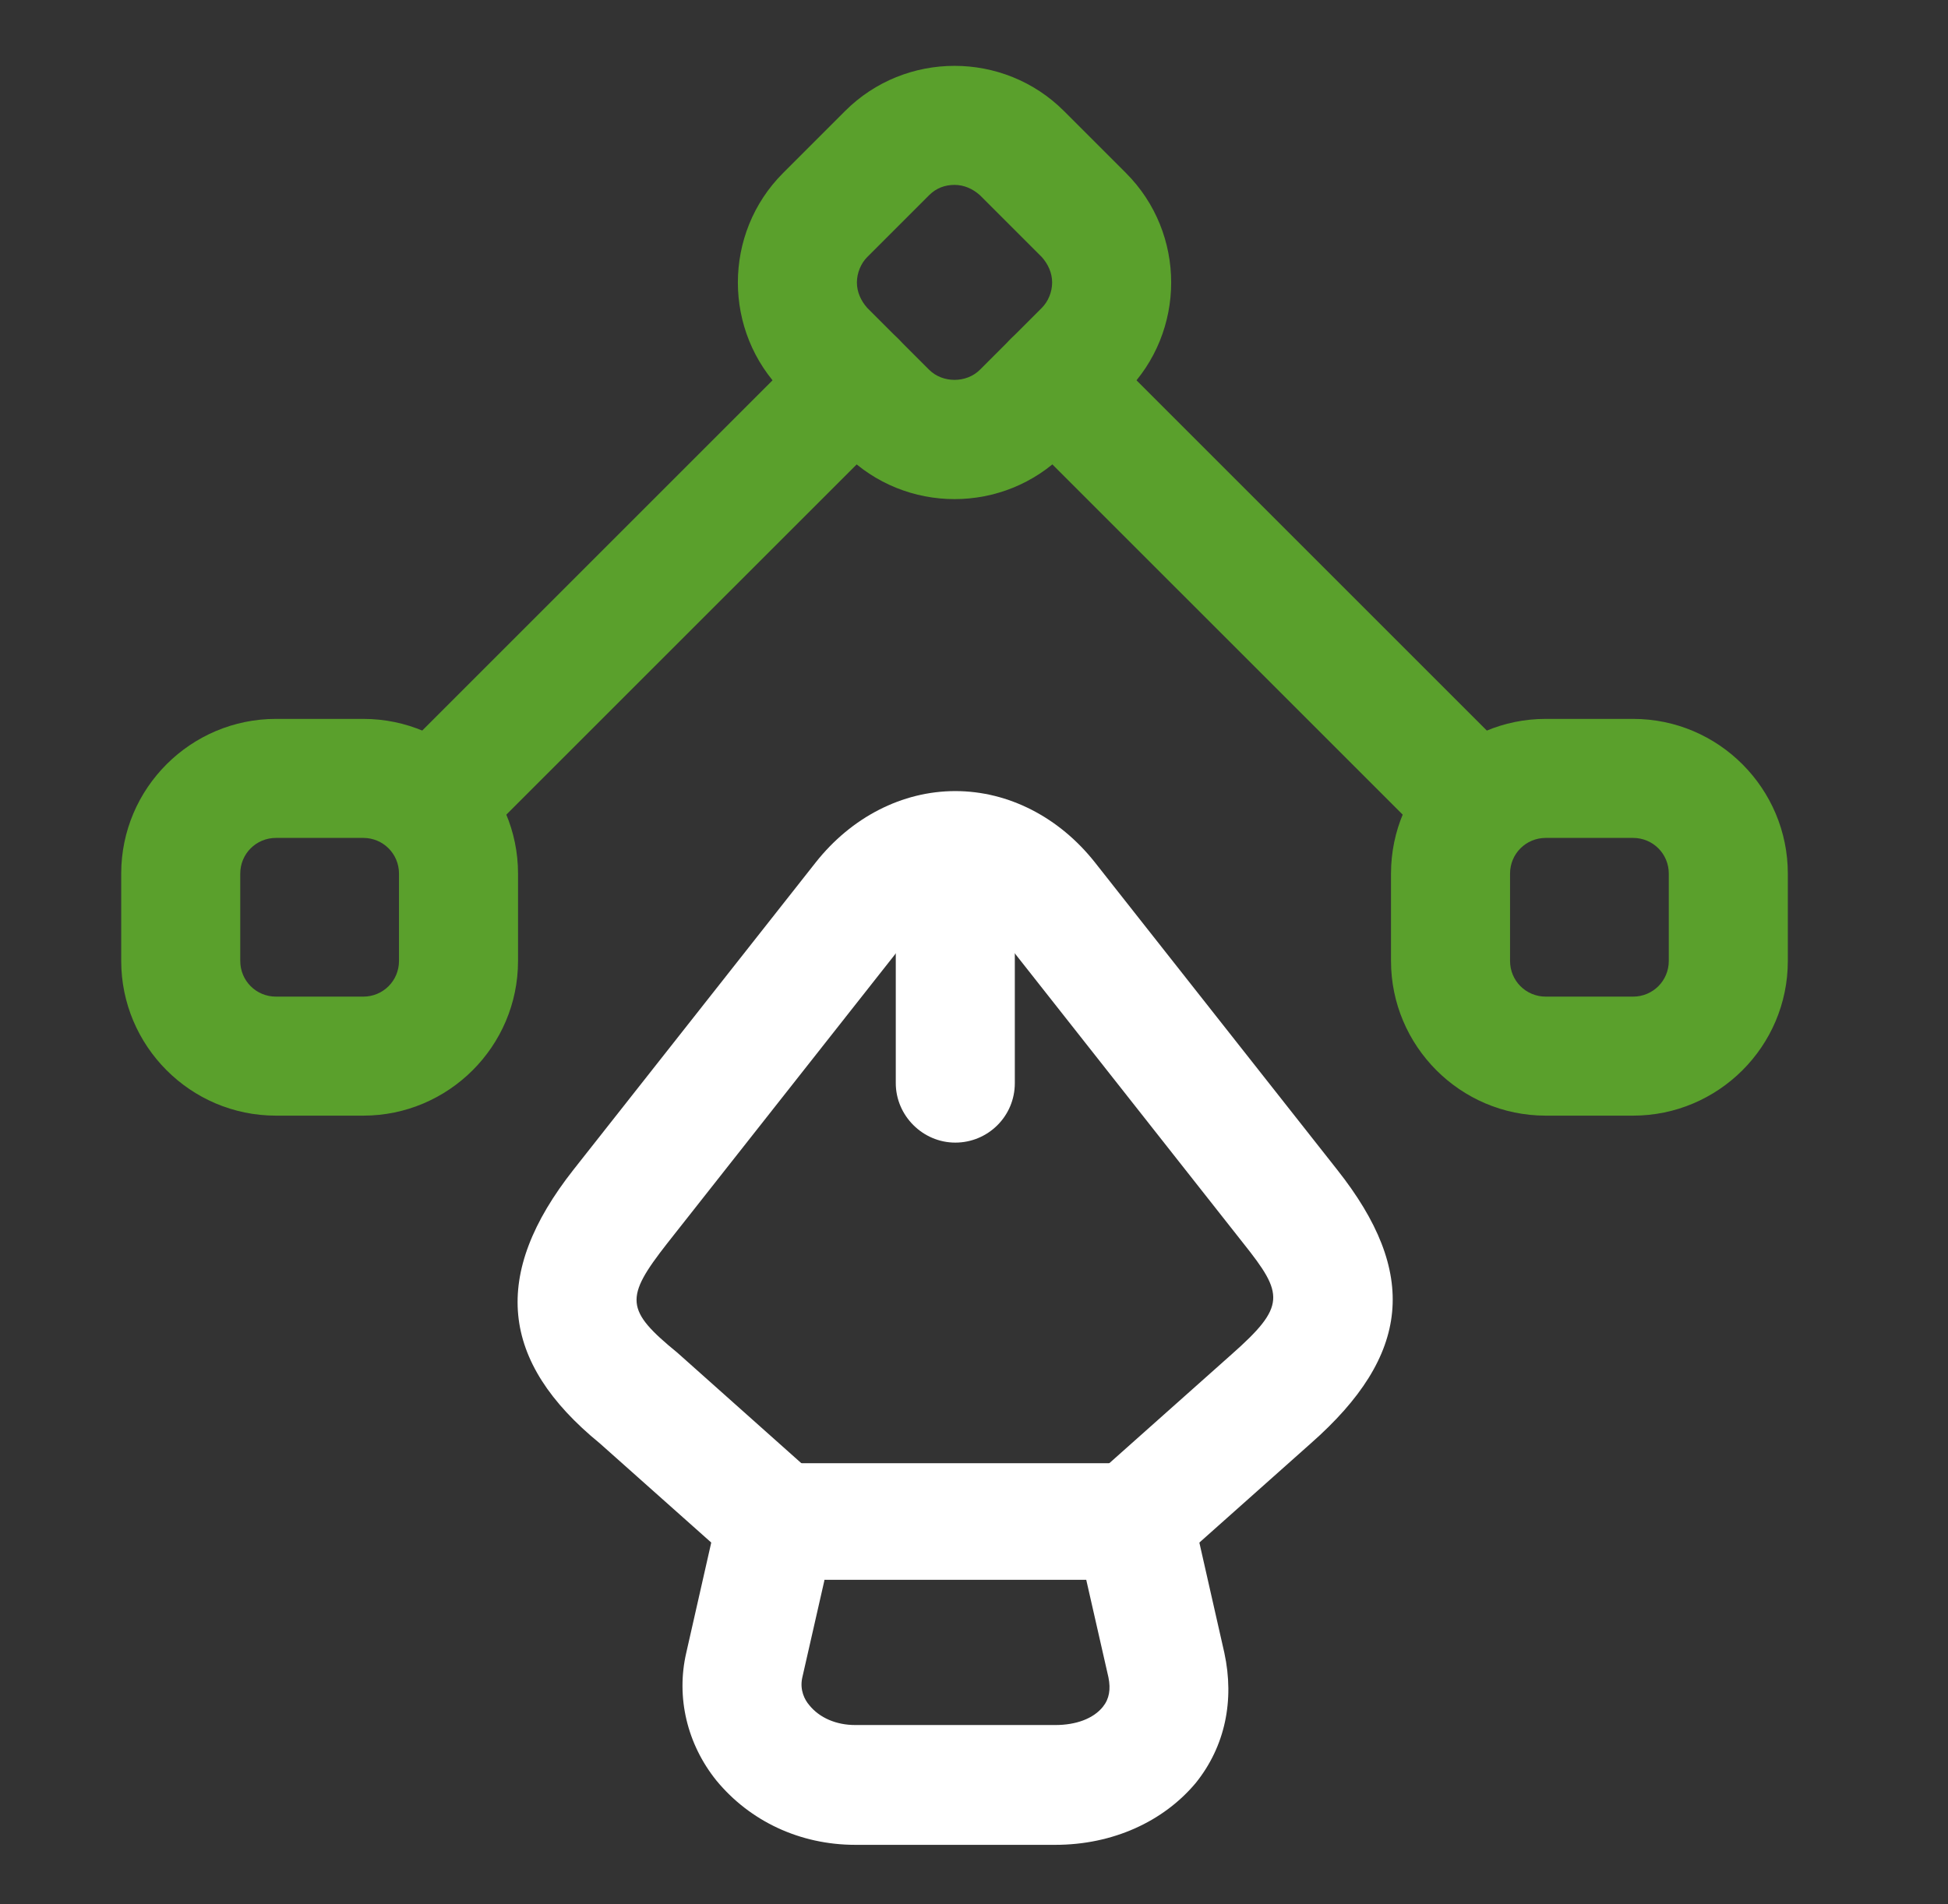 <svg width="45" height="44" viewBox="0 0 45 44" fill="none" xmlns="http://www.w3.org/2000/svg">
<rect x="0" y="0" width="45" height="44" fill="#333333" stroke="none"/>
<path d="M24.378 42.625H19.758C18.475 42.625 17.32 42.075 16.55 41.14C15.871 40.297 15.615 39.215 15.853 38.188L16.605 34.87C16.751 34.247 17.301 33.807 17.943 33.807H26.193C26.835 33.807 27.385 34.247 27.531 34.87L28.283 38.188C28.521 39.288 28.301 40.352 27.623 41.195C26.871 42.093 25.698 42.625 24.378 42.625ZM19.043 36.52L18.53 38.775C18.475 39.05 18.585 39.27 18.695 39.398C18.933 39.692 19.318 39.857 19.758 39.857H24.378C24.855 39.857 25.258 39.71 25.478 39.435C25.625 39.252 25.661 39.032 25.606 38.757L25.093 36.502H19.043V36.52Z" fill="white"/>
<path d="M26.193 36.52C25.808 36.52 25.442 36.373 25.167 36.062C24.672 35.493 24.708 34.632 25.277 34.118L28.448 31.295C29.713 30.177 29.658 29.902 28.723 28.728L23.132 21.633C22.82 21.248 22.453 21.028 22.068 21.028C21.683 21.028 21.317 21.248 21.005 21.633L15.413 28.728C14.423 29.993 14.442 30.268 15.652 31.258L18.86 34.118C19.428 34.613 19.483 35.493 18.97 36.062C18.457 36.63 17.595 36.685 17.027 36.172L13.855 33.348C11.545 31.46 11.343 29.443 13.25 27.023L18.842 19.928C19.667 18.883 20.84 18.278 22.068 18.278C23.297 18.278 24.47 18.883 25.295 19.928L30.887 27.023C32.775 29.407 32.592 31.313 30.282 33.348L27.11 36.172C26.835 36.41 26.505 36.52 26.193 36.52Z" fill="white"/>
<path d="M22.068 26.4C21.316 26.4 20.693 25.777 20.693 25.025V20.387C20.693 19.635 21.316 19.012 22.068 19.012C22.82 19.012 23.443 19.635 23.443 20.387V25.025C23.443 25.795 22.82 26.4 22.068 26.4Z" fill="white"/>
<path d="M22.05 11.532C21.133 11.532 20.217 11.183 19.52 10.487L18.09 9.057C16.697 7.663 16.697 5.39 18.09 3.997L19.52 2.567C20.913 1.173 23.187 1.173 24.58 2.567L26.01 3.997C27.403 5.39 27.403 7.663 26.01 9.057L24.58 10.487C23.883 11.183 22.967 11.532 22.05 11.532ZM22.05 4.272C21.83 4.272 21.628 4.345 21.463 4.51L20.033 5.94C19.887 6.087 19.795 6.307 19.795 6.527C19.795 6.747 19.887 6.948 20.033 7.113L21.463 8.543C21.775 8.855 22.325 8.855 22.637 8.543L24.067 7.113C24.213 6.967 24.305 6.747 24.305 6.527C24.305 6.307 24.213 6.105 24.067 5.94L22.637 4.51C22.472 4.363 22.27 4.272 22.05 4.272Z" fill="#5AA02C"/>
<path d="M37.725 25.777H35.708C33.728 25.777 32.133 24.163 32.133 22.202V20.185C32.133 18.205 33.747 16.61 35.708 16.61H37.725C39.705 16.61 41.3 18.224 41.3 20.185V22.202C41.3 24.182 39.687 25.777 37.725 25.777ZM35.708 19.36C35.25 19.36 34.883 19.727 34.883 20.185V22.202C34.883 22.66 35.25 23.027 35.708 23.027H37.725C38.183 23.027 38.55 22.66 38.55 22.202V20.185C38.55 19.727 38.183 19.36 37.725 19.36H35.708V19.36Z" fill="#5AA02C"/>
<path d="M8.392 25.777H6.375C4.395 25.777 2.8 24.163 2.8 22.202V20.185C2.8 18.205 4.413 16.61 6.375 16.61H8.392C10.372 16.61 11.967 18.224 11.967 20.185V22.202C11.967 24.182 10.353 25.777 8.392 25.777ZM6.375 19.36C5.917 19.36 5.55 19.727 5.55 20.185V22.202C5.55 22.66 5.917 23.027 6.375 23.027H8.392C8.85 23.027 9.217 22.66 9.217 22.202V20.185C9.217 19.727 8.85 19.36 8.392 19.36H6.375V19.36Z" fill="#5AA02C"/>
<path d="M34.04 19.892C33.692 19.892 33.344 19.763 33.069 19.488L23.352 9.772C22.82 9.24 22.82 8.36 23.352 7.828C23.884 7.297 24.764 7.297 25.295 7.828L35.012 17.545C35.544 18.077 35.544 18.957 35.012 19.488C34.737 19.763 34.389 19.892 34.04 19.892Z" fill="#5AA02C"/>
<path d="M10.06 19.892C9.711 19.892 9.363 19.763 9.088 19.488C8.556 18.957 8.556 18.077 9.088 17.545L18.805 7.828C19.337 7.297 20.216 7.297 20.748 7.828C21.28 8.36 21.28 9.24 20.748 9.772L11.031 19.488C10.757 19.763 10.408 19.892 10.06 19.892Z" fill="#5AA02C"/>
</svg>
